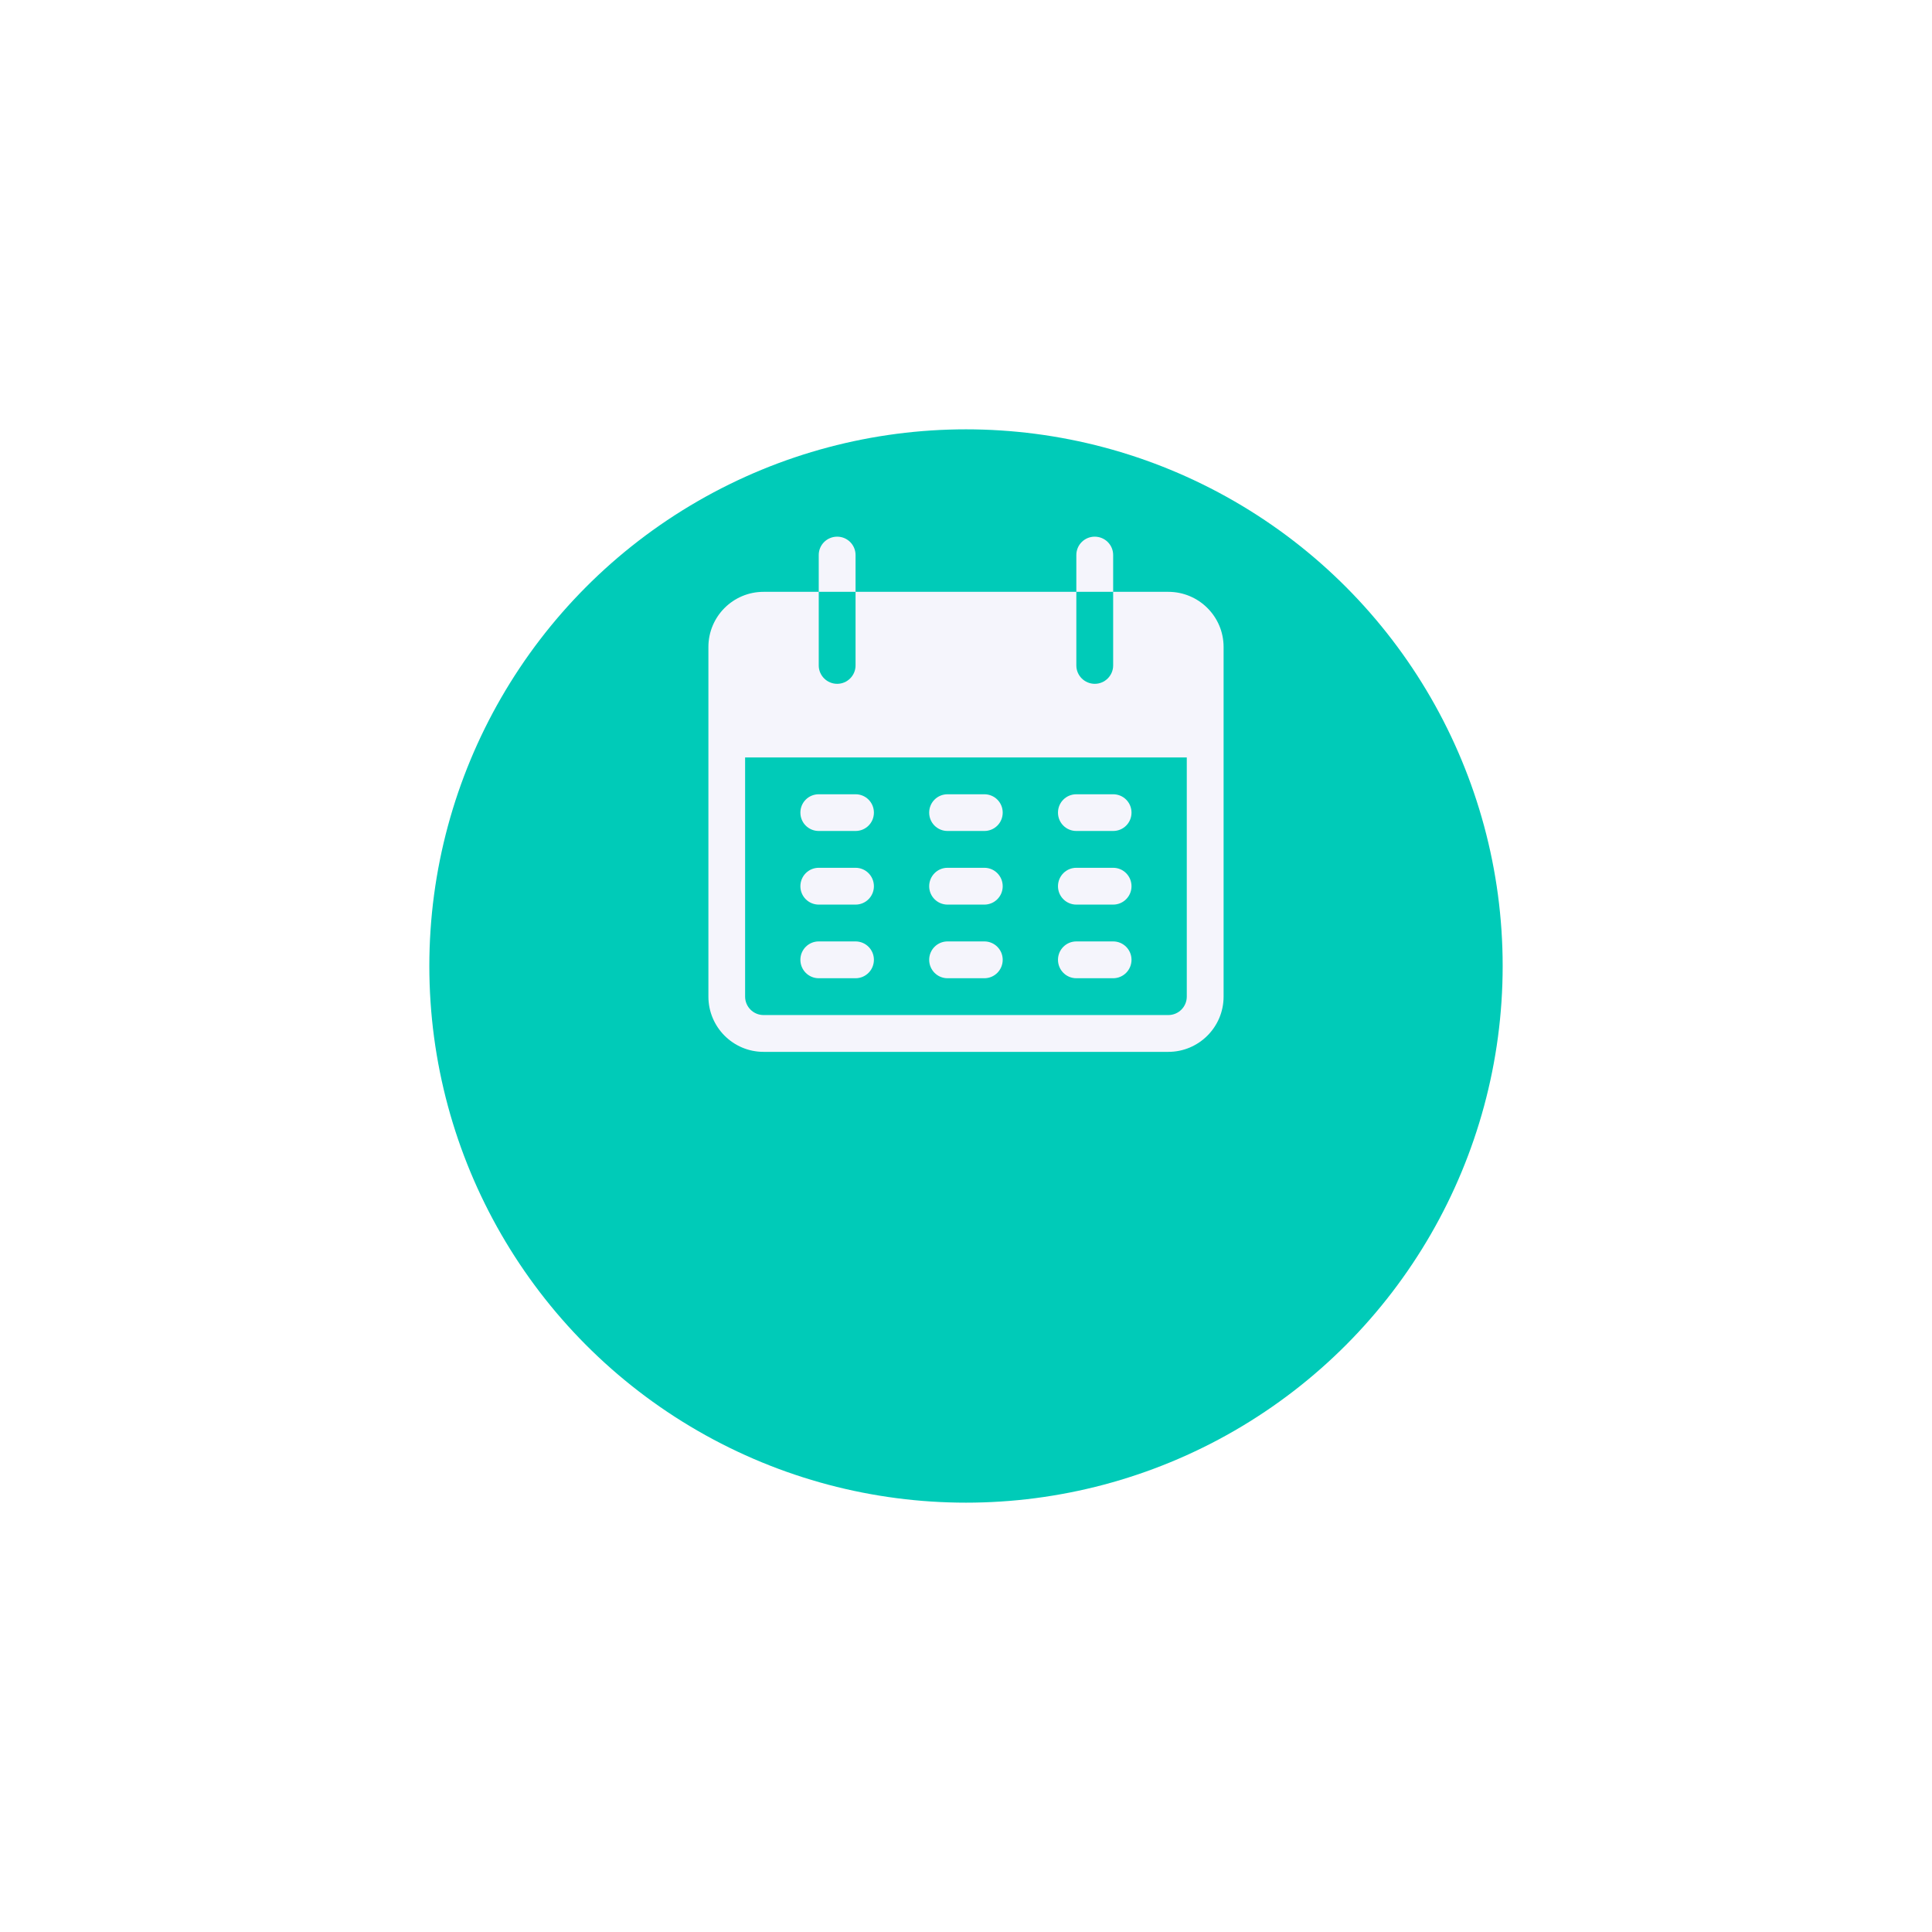 <svg width="180" height="180" viewBox="0 0 180 180" fill="none" xmlns="http://www.w3.org/2000/svg" xmlns:xlink="http://www.w3.org/1999/xlink">
	<desc>
			Created with Pixso.
	</desc>
	<defs>
		<filter id="filter_10_917_dd" x="0" y="0" width="180" height="180" filterUnits="userSpaceOnUse" color-interpolation-filters="sRGB">
			<feFlood flood-opacity="0" result="BackgroundImageFix"/>
			<feColorMatrix in="SourceAlpha" type="matrix" values="0 0 0 0 0 0 0 0 0 0 0 0 0 0 0 0 0 0 127 0" result="hardAlpha"/>
			<feOffset dx="0" dy="16"/>
			<feGaussianBlur stdDeviation="13.333"/>
			<feComposite in2="hardAlpha" operator="out" k2="-1" k3="1"/>
			<feColorMatrix type="matrix" values="0 0 0 0 0.145 0 0 0 0 0.173 0 0 0 0 0.443 0 0 0 0.1 0"/>
			<feBlend mode="normal" in2="BackgroundImageFix" result="effect_dropShadow_1"/>
			<feBlend mode="normal" in="SourceGraphic" in2="effect_dropShadow_1" result="shape"/>
		</filter>
		<clipPath id="clip10_918">
			<rect id="calendar 2" width="48" height="48" transform="translate(66 50)" fill="white" fill-opacity="0"/>
		</clipPath>
	</defs>
	<g filter="url(#filter_10_917_dd)">
		<circle id="Ellipse 6" cx="90" cy="74" r="50" fill="#00CBB8" fill-opacity="1"/>
	</g>
	<rect id="calendar 2" width="48" height="48" transform="translate(66 50)" fill="#FFFFFF" fill-opacity="0"/>
	<g clip-path="url(#clip10_918)">
		<path id="Vector" d="M78 50C77.05 50 76.28 50.76 76.28 51.71L76.28 55.14L79.71 55.14L79.71 51.71C79.71 50.76 78.94 50 78 50Z" fill="#F5F5FC" fill-opacity="1" fill-rule="nonzero"/>
		<path id="Vector" d="M101.99 50C101.05 50 100.28 50.76 100.28 51.71L100.28 55.14L103.71 55.14L103.71 51.71C103.71 50.76 102.94 50 101.99 50Z" fill="#F5F5FC" fill-opacity="1" fill-rule="nonzero"/>
		<path id="Vector" d="M108.85 55.14L103.71 55.14L103.71 62C103.71 62.94 102.94 63.71 102 63.71C101.05 63.71 100.28 62.94 100.28 62L100.28 55.14L79.71 55.14L79.71 62C79.71 62.94 78.94 63.71 78 63.71C77.05 63.71 76.28 62.94 76.28 62L76.28 55.14L71.14 55.14C68.3 55.14 66 57.44 66 60.28L66 92.85C66 95.69 68.3 98 71.14 98L108.85 98C111.69 98 114 95.69 114 92.85L114 60.28C114 57.44 111.69 55.14 108.85 55.14ZM110.57 92.85C110.57 93.8 109.8 94.57 108.85 94.57L71.14 94.57C70.19 94.57 69.42 93.8 69.42 92.85L69.42 70.57L110.57 70.57L110.57 92.85Z" fill="#F5F5FC" fill-opacity="1" fill-rule="nonzero"/>
		<path id="Vector" d="M79.71 74L76.28 74C75.33 74 74.57 74.76 74.57 75.71C74.57 76.66 75.33 77.42 76.28 77.42L79.71 77.42C80.66 77.42 81.42 76.66 81.42 75.71C81.42 74.76 80.66 74 79.71 74Z" fill="#F5F5FC" fill-opacity="1" fill-rule="nonzero"/>
		<path id="Vector" d="M91.71 74L88.28 74C87.33 74 86.57 74.76 86.57 75.71C86.57 76.66 87.33 77.42 88.28 77.42L91.71 77.42C92.66 77.42 93.42 76.66 93.42 75.71C93.42 74.76 92.66 74 91.71 74Z" fill="#F5F5FC" fill-opacity="1" fill-rule="nonzero"/>
		<path id="Vector" d="M103.71 74L100.28 74C99.33 74 98.57 74.76 98.57 75.71C98.57 76.66 99.33 77.42 100.28 77.42L103.71 77.42C104.66 77.42 105.42 76.66 105.42 75.71C105.42 74.76 104.66 74 103.71 74Z" fill="#F5F5FC" fill-opacity="1" fill-rule="nonzero"/>
		<path id="Vector" d="M79.71 80.85L76.28 80.85C75.33 80.85 74.57 81.62 74.57 82.57C74.57 83.51 75.33 84.28 76.28 84.28L79.71 84.28C80.66 84.28 81.42 83.51 81.42 82.57C81.42 81.62 80.66 80.85 79.71 80.85Z" fill="#F5F5FC" fill-opacity="1" fill-rule="nonzero"/>
		<path id="Vector" d="M91.71 80.85L88.28 80.85C87.33 80.85 86.57 81.62 86.57 82.57C86.57 83.51 87.33 84.28 88.28 84.28L91.71 84.28C92.66 84.28 93.42 83.51 93.42 82.57C93.42 81.62 92.66 80.85 91.71 80.85Z" fill="#F5F5FC" fill-opacity="1" fill-rule="nonzero"/>
		<path id="Vector" d="M103.71 80.85L100.28 80.85C99.33 80.85 98.57 81.62 98.57 82.57C98.57 83.51 99.33 84.28 100.28 84.28L103.71 84.28C104.66 84.28 105.42 83.51 105.42 82.57C105.42 81.62 104.66 80.85 103.71 80.85Z" fill="#F5F5FC" fill-opacity="1" fill-rule="nonzero"/>
		<path id="Vector" d="M79.71 87.71L76.28 87.71C75.33 87.71 74.57 88.48 74.57 89.42C74.57 90.37 75.33 91.14 76.28 91.14L79.71 91.14C80.66 91.14 81.42 90.37 81.42 89.42C81.42 88.48 80.66 87.71 79.71 87.71Z" fill="#F5F5FC" fill-opacity="1" fill-rule="nonzero"/>
		<path id="Vector" d="M91.71 87.71L88.28 87.71C87.33 87.71 86.57 88.48 86.57 89.42C86.57 90.37 87.33 91.14 88.28 91.14L91.71 91.14C92.66 91.14 93.42 90.37 93.42 89.42C93.42 88.48 92.66 87.71 91.71 87.71Z" fill="#F5F5FC" fill-opacity="1" fill-rule="nonzero"/>
		<path id="Vector" d="M103.71 87.71L100.28 87.71C99.33 87.71 98.57 88.48 98.57 89.42C98.57 90.37 99.33 91.14 100.28 91.14L103.71 91.14C104.66 91.14 105.42 90.37 105.42 89.42C105.42 88.48 104.66 87.71 103.71 87.71Z" fill="#F5F5FC" fill-opacity="1" fill-rule="nonzero"/>
	</g>
</svg>
